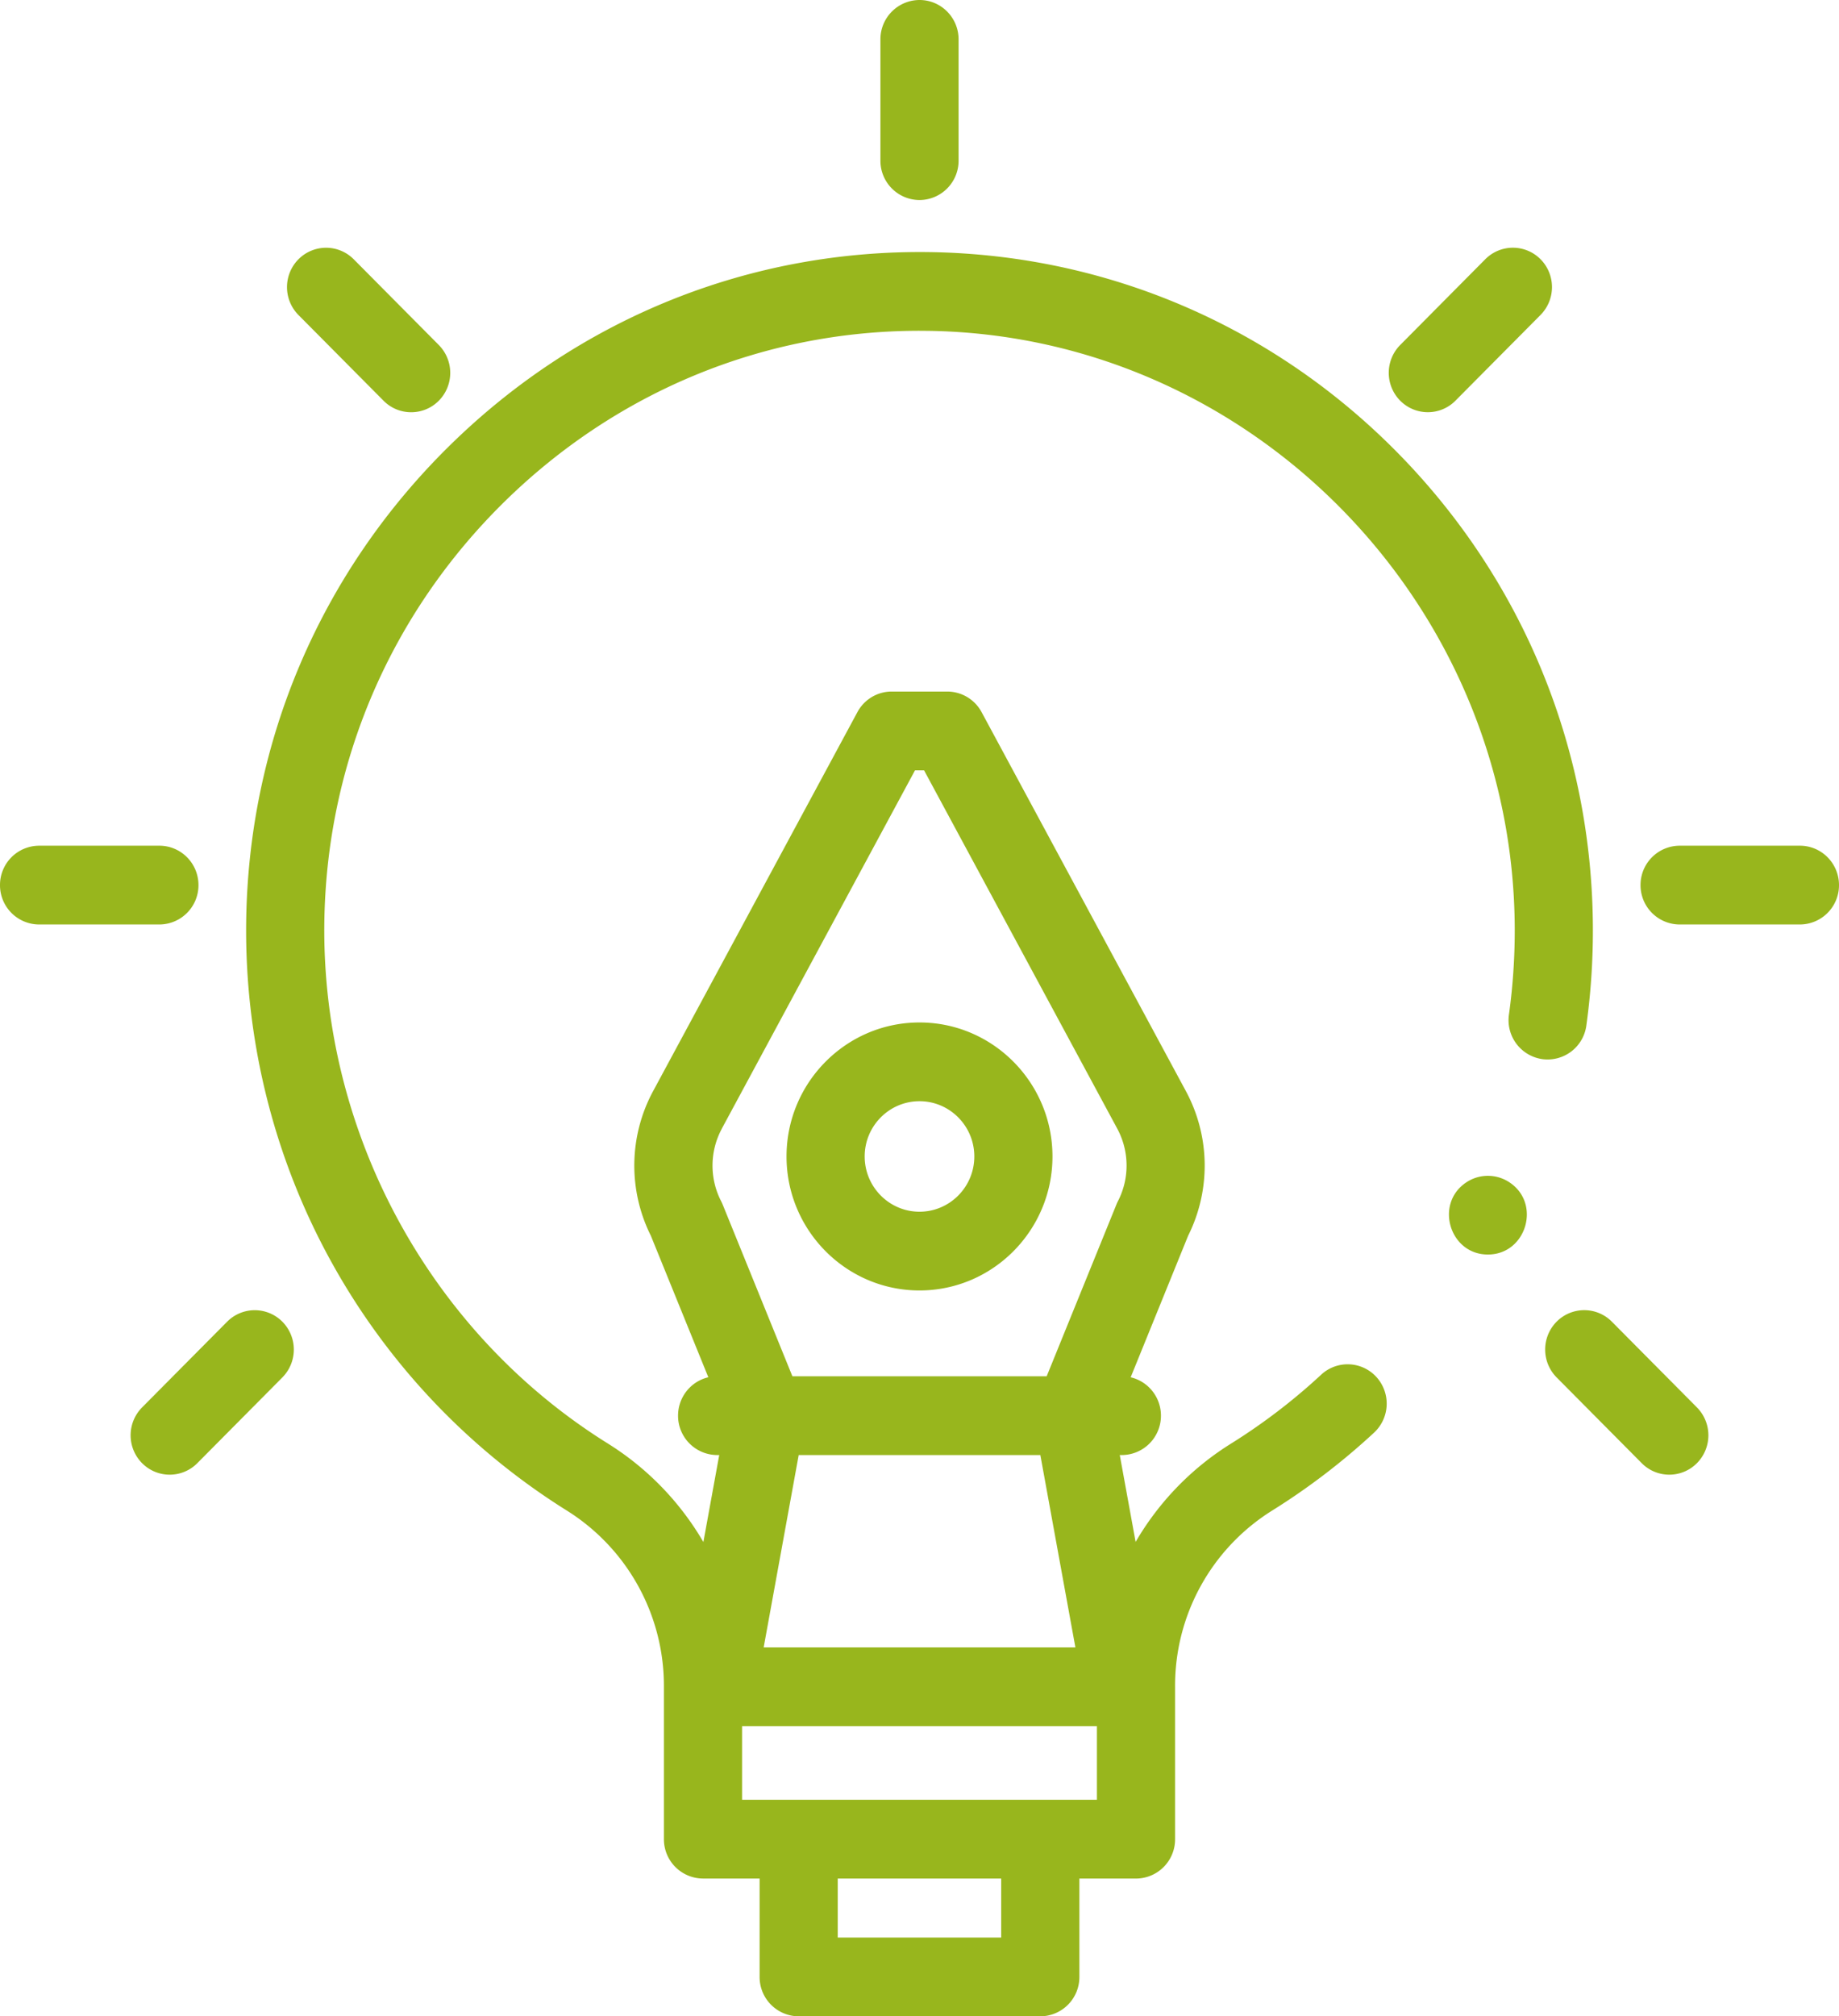 <svg width="52" height="57" viewBox="0 0 52 57" fill="none" xmlns="http://www.w3.org/2000/svg"><path d="M26 5.655a1.11 1.11 0 01-1.105-1.114V1.114A1.11 1.11 0 0126 0c.61 0 1.105.498 1.105 1.113V4.54A1.11 1.11 0 0126 5.655zM11.626 11.654c-.283 0-.565-.108-.781-.326L8.439 8.905a1.12 1.12 0 010-1.575 1.1 1.1 0 011.563 0l2.406 2.424a1.12 1.12 0 010 1.574 1.097 1.097 0 01-.782.326zM40.374 11.653c-.283 0-.566-.109-.782-.326a1.12 1.12 0 010-1.574l2.406-2.424a1.1 1.1 0 011.563 0 1.12 1.12 0 010 1.574l-2.406 2.424a1.097 1.097 0 01-.781.326zM4.798 41.689c-.283 0-.565-.109-.781-.326a1.12 1.12 0 010-1.575l2.405-2.423a1.1 1.1 0 011.563 0 1.12 1.12 0 010 1.574L5.58 41.363a1.098 1.098 0 01-.78.326zM47.202 41.689c-.283 0-.566-.109-.781-.326l-2.406-2.424a1.12 1.12 0 010-1.575 1.1 1.1 0 011.563 0l2.405 2.424a1.12 1.12 0 010 1.575 1.098 1.098 0 01-.781.326zM50.895 26.135h-3.402a1.11 1.11 0 01-1.105-1.113 1.11 1.11 0 011.105-1.114h3.402c.61 0 1.105.499 1.105 1.114a1.11 1.11 0 01-1.105 1.113zM4.507 26.135H1.105A1.11 1.11 0 010 25.022a1.11 1.11 0 011.105-1.114h3.402c.61 0 1.105.499 1.105 1.114a1.11 1.11 0 01-1.105 1.113zM42.072 35.465c-1.082.002-1.515-1.436-.613-2.038a1.1 1.1 0 011.226 0c.904.602.468 2.04-.613 2.038zM26 36.481c-2.073 0-3.76-1.7-3.76-3.788 0-2.089 1.687-3.788 3.76-3.788 2.073 0 3.76 1.7 3.76 3.788 0 2.089-1.687 3.788-3.76 3.788zm0-5.35c-.855 0-1.55.7-1.55 1.562 0 .861.695 1.562 1.55 1.562.855 0 1.55-.7 1.55-1.562 0-.861-.695-1.562-1.55-1.562z" fill="#98B61D"/><path d="M39.558 12.839c-3.532-3.608-8.245-5.637-13.27-5.712-5.075-.072-9.888 1.859-13.55 5.447-3.66 3.585-5.71 8.372-5.777 13.479-.044 3.39.801 6.74 2.444 9.685a19.29 19.29 0 006.606 6.955 5.847 5.847 0 012.762 4.991v4.31a1.11 1.11 0 001.105 1.112h1.601v2.781a1.11 1.11 0 001.105 1.114h6.832a1.11 1.11 0 001.105-1.114v-2.78h1.601a1.11 1.11 0 001.105-1.114v-4.309a5.833 5.833 0 012.752-4.985 19.123 19.123 0 002.875-2.199 1.12 1.12 0 00.065-1.573 1.1 1.1 0 00-1.561-.065 16.9 16.9 0 01-2.542 1.944 8.035 8.035 0 00-2.705 2.784l-.448-2.456h.059a1.11 1.11 0 001.105-1.114c0-.528-.366-.97-.856-1.084l1.624-4a4.436 4.436 0 00-.063-4.091l-5.776-10.713a1.104 1.104 0 00-.97-.582h-1.572c-.405 0-.777.223-.97.582l-5.776 10.713a4.436 4.436 0 00-.064 4.09l1.625 4c-.49.114-.856.557-.856 1.085a1.11 1.11 0 001.105 1.114h.059l-.448 2.459a8.073 8.073 0 00-2.714-2.793c-5.014-3.13-8.081-8.77-8.004-14.718.058-4.512 1.872-8.742 5.107-11.912 3.178-3.113 7.332-4.819 11.723-4.819l.254.002c9.14.137 16.576 7.743 16.576 16.955 0 .795-.055 1.594-.164 2.376a1.112 1.112 0 00.942 1.257 1.106 1.106 0 001.247-.949 19.6 19.6 0 00.185-2.684c0-5.073-1.948-9.857-5.483-13.469zM28.31 54.774h-4.622v-1.668h4.622v1.668zm2.706-3.894H20.983v-2.083h10.034v2.083zM20.41 31.907l5.463-10.13h.256l5.463 10.13c.344.64.351 1.406.019 2.05-.016.03-.03.061-.042.092l-1.973 4.858h-7.19l-1.973-4.858a1.056 1.056 0 00-.042-.091 2.198 2.198 0 01.02-2.05zm9.007 9.227l.991 5.437h-8.814l.99-5.437h6.833z" fill="#98B61D"/></svg>